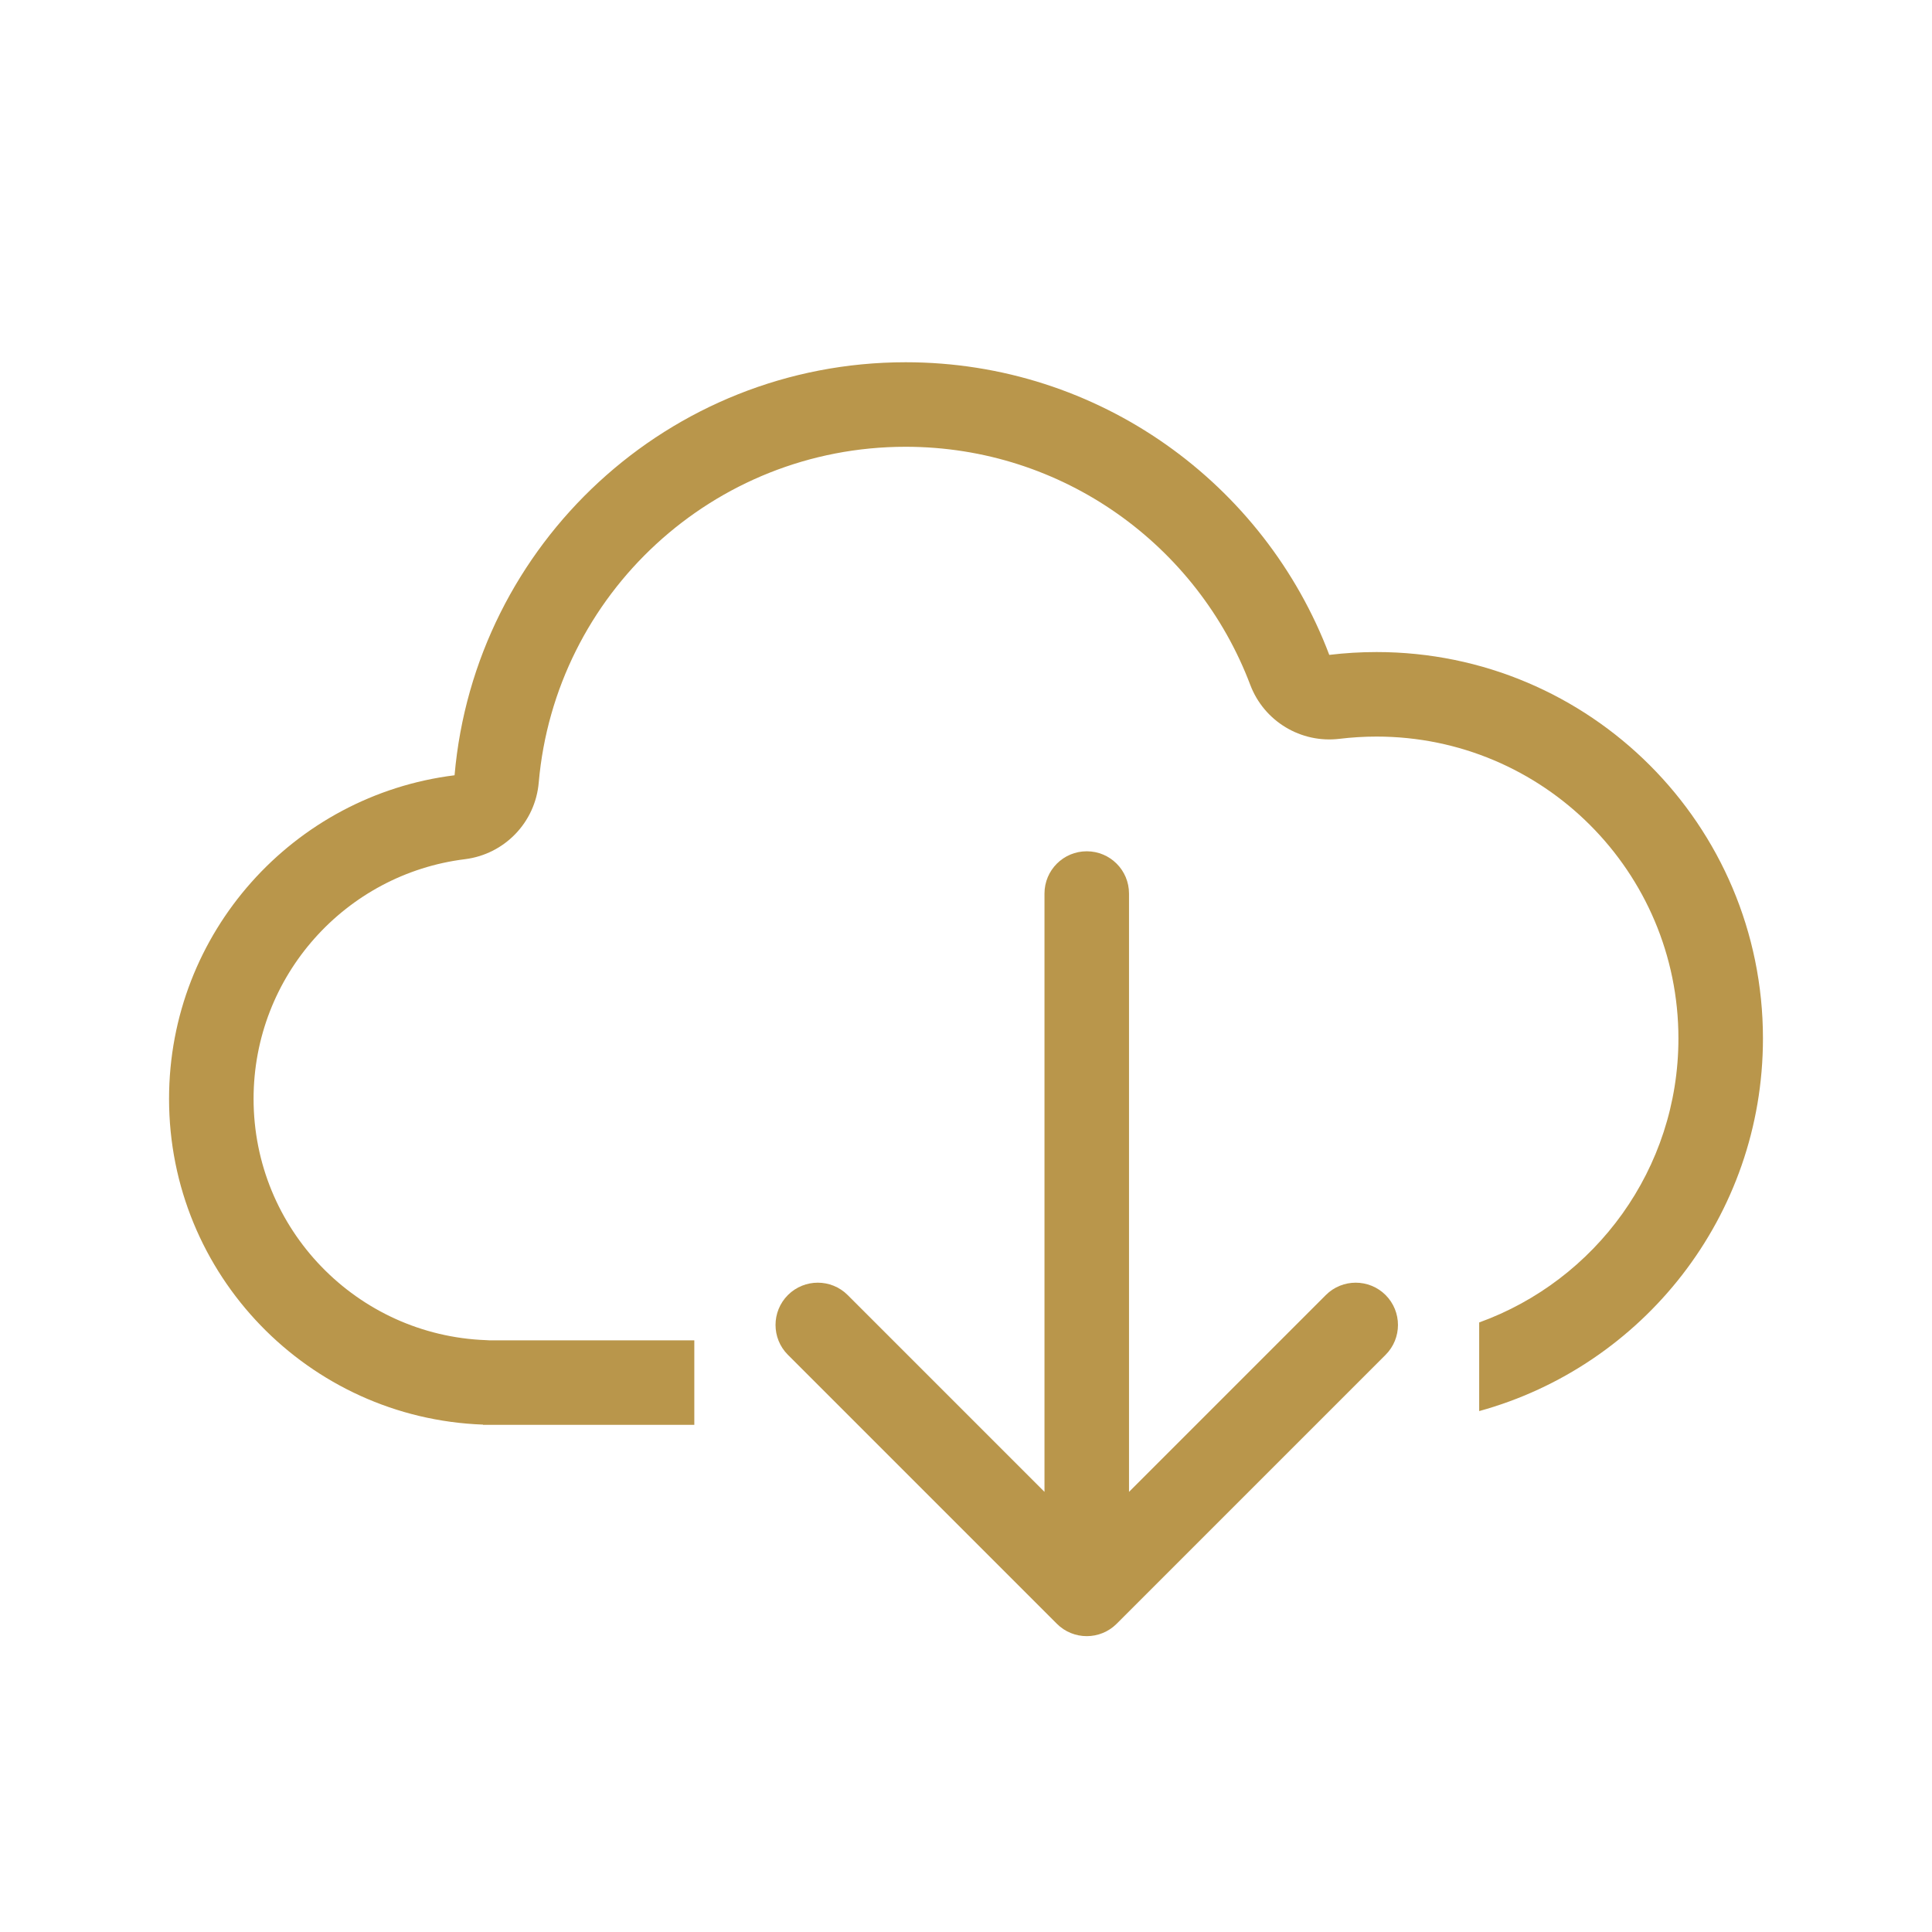 <svg width="32" height="32" viewBox="0 0 32 32" fill="none" xmlns="http://www.w3.org/2000/svg">
<path fill-rule="evenodd" clip-rule="evenodd" d="M8.101 22.2C8.084 22.199 8.068 22.198 8.051 22.197C5.911 22.119 4.2 20.359 4.2 18.2C4.2 16.16 5.728 14.475 7.701 14.231C8.357 14.149 8.866 13.621 8.923 12.963C9.194 9.846 11.812 7.4 15 7.4C17.607 7.4 19.836 9.036 20.708 11.343C20.936 11.946 21.547 12.315 22.187 12.237C22.387 12.213 22.592 12.2 22.8 12.2C25.561 12.2 27.8 14.439 27.8 17.2C27.8 19.365 26.425 21.208 24.5 21.904V23.372C27.209 22.627 29.2 20.146 29.2 17.2C29.2 13.665 26.335 10.8 22.8 10.8C22.535 10.8 22.274 10.816 22.017 10.847C20.946 8.014 18.208 6 15 6C11.08 6 7.862 9.008 7.529 12.841C4.863 13.172 2.8 15.445 2.8 18.2C2.8 21.115 5.11 23.491 8 23.596V23.6H8.2H9.4H11.5V22.2H8.2H8.101Z" fill="#B9964B"/>
<path d="M17.505 26.895C17.778 27.168 18.222 27.168 18.495 26.895L22.95 22.44C23.223 22.167 23.223 21.724 22.95 21.45C22.676 21.177 22.233 21.177 21.96 21.45L18 25.41L14.04 21.45C13.767 21.177 13.324 21.177 13.05 21.45C12.777 21.724 12.777 22.167 13.05 22.44L17.505 26.895ZM18.7 14.8C18.7 14.413 18.387 14.1 18 14.1C17.613 14.1 17.3 14.413 17.3 14.8L18.7 14.8ZM18.7 26.4L18.7 14.8L17.3 14.8L17.3 26.4L18.7 26.4Z" fill="#B9964B"/>
</svg>
